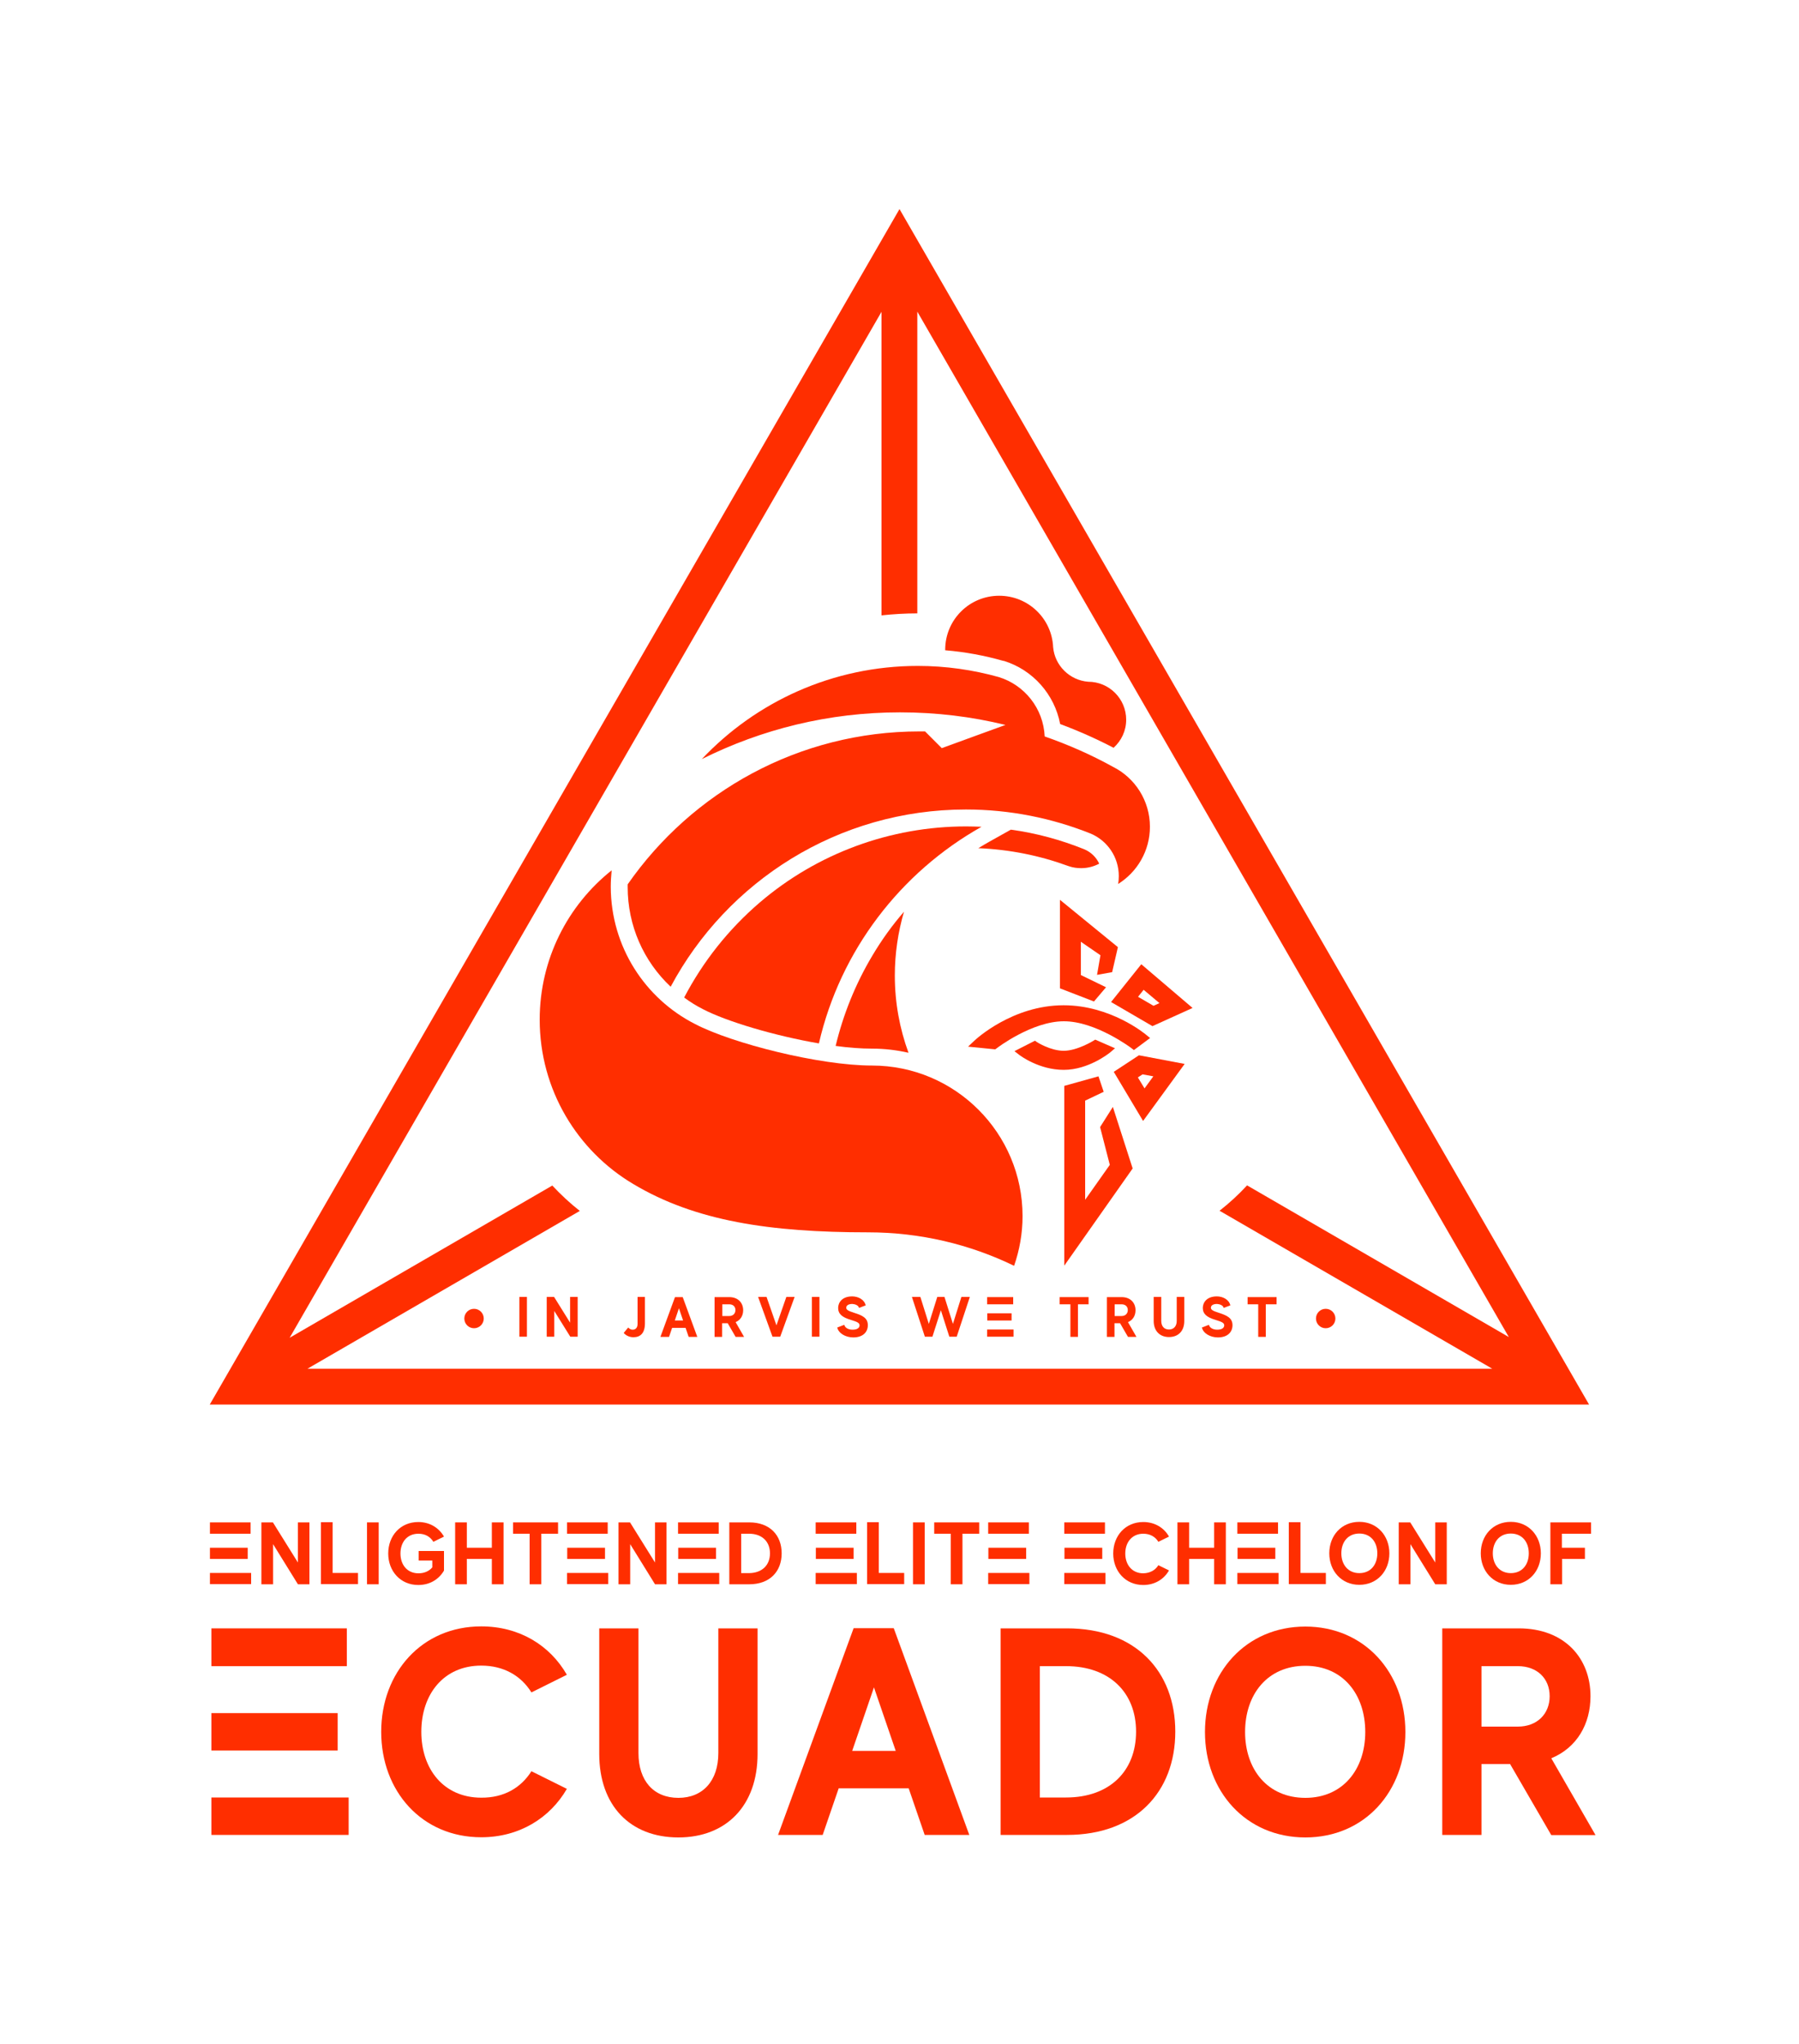 <?xml version="1.0" encoding="utf-8"?>
<!-- Generator: Adobe Illustrator 23.1.1, SVG Export Plug-In . SVG Version: 6.00 Build 0)  -->
<svg version="1.1" id="Layer_1" xmlns="http://www.w3.org/2000/svg" xmlns:xlink="http://www.w3.org/1999/xlink" x="0px" y="0px"
	 viewBox="0 0 1000 1136" style="enable-background:new 0 0 1000 1136;" xml:space="preserve">
<style type="text/css">
	.st0{fill:#ff2e00;}
	.st1{fill:none;}
</style>
<g>
	<g>
		<g>
			<g>
				<path class="st0" d="M139.3,852.4h-22.6v-6.3h22.6V852.4z M137.7,866.4h-21v-6.2h21V866.4z M139.6,874.2v6.2h-22.9v-6.2H139.6z"
					/>
				<path class="st0" d="M172,846.1v34.4h-6.4l-13.8-22.3v22.3h-6.5v-34.4h6.4l13.9,22.3v-22.3H172z"/>
				<path class="st0" d="M199,874.2v6.2h-20.6v-34.4h6.5v28.2H199z"/>
				<path class="st0" d="M210.5,846.1v34.4h-6.5v-34.4H210.5z"/>
				<path class="st0" d="M246.8,861.9v11c-2.9,4.9-7.9,8-14.3,8c-9.9,0-16.7-7.7-16.7-17.5c0-9.9,6.8-17.5,16.7-17.5
					c6.3,0,11.4,3.1,14.3,8.1l-5.9,2.9c-1.7-2.8-4.5-4.5-8.3-4.5c-6.3,0-10,4.7-10,11c0,6.2,3.7,11,10,11c3.3,0,5.9-1.2,7.7-3.3
					v-3.8h-7.6v-5.3H246.8z"/>
				<path class="st0" d="M279.9,846.1v34.4h-6.5v-14.1h-13.9v14.1H253v-34.4h6.5v14.1h13.9v-14.1H279.9z"/>
				<path class="st0" d="M310.1,852.4h-9.2v28.1h-6.5v-28.1h-9.2v-6.3h25V852.4z"/>
				<path class="st0" d="M337.8,852.4h-22.6v-6.3h22.6V852.4z M336.3,866.4h-21v-6.2h21V866.4z M338.1,874.2v6.2h-22.9v-6.2H338.1z"
					/>
				<path class="st0" d="M370.5,846.1v34.4h-6.4l-13.8-22.3v22.3h-6.5v-34.4h6.4l13.9,22.3v-22.3H370.5z"/>
				<path class="st0" d="M399.5,852.4h-22.6v-6.3h22.6V852.4z M398,866.4h-21v-6.2h21V866.4z M399.8,874.2v6.2h-22.9v-6.2H399.8z"/>
				<path class="st0" d="M434.5,863.3c0,10.1-6.6,17.2-18,17.2h-11.1v-34.4h11.1C427.9,846.1,434.5,853.2,434.5,863.3z M428,863.3
					c0-6.5-4.4-10.9-11.6-10.9H412v21.9h4.4C423.6,874.2,428,869.9,428,863.3z"/>
				<path class="st0" d="M476,852.4h-22.6v-6.3H476V852.4z M474.5,866.4h-21v-6.2h21V866.4z M476.3,874.2v6.2h-22.9v-6.2H476.3z"/>
				<path class="st0" d="M502.6,874.2v6.2h-20.6v-34.4h6.5v28.2H502.6z"/>
				<path class="st0" d="M514,846.1v34.4h-6.5v-34.4H514z"/>
				<path class="st0" d="M544.2,852.4H535v28.1h-6.5v-28.1h-9.2v-6.3h25V852.4z"/>
				<path class="st0" d="M571.9,852.4h-22.6v-6.3h22.6V852.4z M570.4,866.4h-21v-6.2h21V866.4z M572.2,874.2v6.2h-22.9v-6.2H572.2z"
					/>
				<path class="st0" d="M614.2,852.4h-22.6v-6.3h22.6V852.4z M612.7,866.4h-21v-6.2h21V866.4z M614.5,874.2v6.2h-22.9v-6.2H614.5z"
					/>
				<path class="st0" d="M643.9,869.9l5.9,2.9c-2.8,4.9-7.9,8.1-14.3,8.1c-9.9,0-16.7-7.7-16.7-17.5c0-9.9,6.8-17.5,16.7-17.5
					c6.3,0,11.5,3.1,14.3,8.1l-5.9,2.9c-1.7-2.8-4.6-4.5-8.4-4.5c-6.2,0-10,4.7-10,11c0,6.2,3.7,11,10,11
					C639.4,874.3,642.2,872.6,643.9,869.9z"/>
				<path class="st0" d="M681.4,846.1v34.4h-6.5v-14.1H661v14.1h-6.5v-34.4h6.5v14.1h13.9v-14.1H681.4z"/>
				<path class="st0" d="M710.4,852.4h-22.6v-6.3h22.6V852.4z M708.9,866.4h-21v-6.2h21V866.4z M710.7,874.2v6.2h-22.9v-6.2H710.7z"
					/>
				<path class="st0" d="M737,874.2v6.2h-20.6v-34.4h6.5v28.2H737z"/>
				<path class="st0" d="M772.3,863.3c0,9.9-6.8,17.5-16.7,17.5c-9.9,0-16.7-7.7-16.7-17.5c0-9.9,6.8-17.5,16.7-17.5
					C765.5,845.8,772.3,853.5,772.3,863.3z M765.6,863.3c0-6.3-3.7-11-10-11c-6.3,0-10,4.7-10,11c0,6.2,3.7,11,10,11
					C761.9,874.3,765.6,869.6,765.6,863.3z"/>
				<path class="st0" d="M804.2,846.1v34.4h-6.4L784,858.2v22.3h-6.5v-34.4h6.4l13.9,22.3v-22.3H804.2z"/>
				<path class="st0" d="M856.5,863.3c0,9.9-6.8,17.5-16.7,17.5s-16.7-7.7-16.7-17.5c0-9.9,6.8-17.5,16.7-17.5
					S856.5,853.5,856.5,863.3z M849.8,863.3c0-6.3-3.7-11-10-11c-6.3,0-10,4.7-10,11c0,6.2,3.7,11,10,11
					C846.1,874.3,849.8,869.6,849.8,863.3z"/>
				<path class="st0" d="M868.2,852.4v7.8H881v6.2h-12.7v14.1h-6.5v-34.4h22.6v6.3H868.2z"/>
			</g>
			<g>
				<path class="st0" d="M192.8,926h-75.3v-21h75.3V926z M187.7,972.9h-70.2v-20.8h70.2V972.9z M193.8,999v20.8h-76.3V999H193.8z"/>
				<path class="st0" d="M295.4,984.4l19.7,9.8c-9.4,16.2-26.4,26.9-47.6,26.9c-33,0-55.6-25.6-55.6-58.6s22.6-58.6,55.6-58.6
					c21.2,0,38.2,10.5,47.6,26.9l-19.7,9.8c-5.7-9.2-15.3-14.9-27.9-14.9c-20.8,0-33.3,15.8-33.3,36.8c0,20.8,12.5,36.6,33.3,36.6
					C280.1,999.2,289.6,993.6,295.4,984.4z"/>
				<path class="st0" d="M421.1,905v69.8c0,28.7-17.4,46.4-44,46.4c-26.8,0-44-17.7-44-46.4V905h21.8v69.3
					c0,15.4,8.4,24.9,22.2,24.9c13.6,0,22.2-9.5,22.2-24.9V905H421.1z"/>
				<path class="st0" d="M505.1,993.9h-38.9l-8.9,25.9h-24.8l42-114.9h22.3l42,114.9h-24.8L505.1,993.9z M497.9,973.1l-12.1-35.3
					l-12.1,35.3H497.9z"/>
				<path class="st0" d="M653.3,962.4c0,33.6-22.2,57.4-60.2,57.4h-36.9V905h36.9C631.2,905,653.3,928.8,653.3,962.4z M631.5,962.4
					c0-21.8-14.8-36.4-38.9-36.4H578v73h14.6C616.7,999,631.5,984.4,631.5,962.4z"/>
				<path class="st0" d="M781.2,962.6c0,33-22.6,58.6-55.6,58.6c-33,0-55.8-25.6-55.8-58.6s22.8-58.6,55.8-58.6
					C758.5,904,781.2,929.6,781.2,962.6z M758.9,962.6c0-21-12.5-36.8-33.3-36.8c-21,0-33.5,15.8-33.5,36.8
					c0,20.8,12.5,36.6,33.5,36.6C746.4,999.2,758.9,983.4,758.9,962.6z"/>
				<path class="st0" d="M839.4,980.4h-15.9v39.4h-21.8V905h42.5c25.6,0,39.9,16.7,39.9,37.7c0,15.4-7.5,28.6-21.8,34.5l24.6,42.7
					h-24.6L839.4,980.4z M823.5,959.6h20.2c10.8,0,17.7-7.1,17.7-16.9c0-9.8-6.9-16.7-17.7-16.7h-20.2V959.6z"/>
			</g>
		</g>
		<g>
			<path class="st0" d="M386.3,569.1c20.6,10.8,69.3,23.1,98.4,23.1c46.2,0,83.7,37.5,83.7,83.7c0,9.7-1.7,18.9-4.7,27.6
				c-24.5-11.9-52.1-18.6-81.2-18.6c-54.6,0-96.1-6.3-130.4-26.8l0,0C321,639.7,300,605.7,300,566.7c0-33.6,15.6-63.6,40-83
				c-0.3,3-0.5,6.1-0.5,9.2C339.6,526.2,358.6,555,386.3,569.1z"/>
			<path class="st0" d="M618.7,426.2L618.7,426.2c-12.1-6.7-24.8-12.3-38-16.9c-0.7-15.6-11.2-28.6-25.5-33c-14.3-4-29.4-6.2-45-6.2
				c-47.3,0-90,19.9-120.1,51.8c33.2-16.6,70.6-26,110.2-26c20.2,0,39.8,2.4,58.6,7l-16.5,6h0l-18.9,6.9l-9.3-9.3c-1,0-2,0-3,0
				c-67.3,0-126.6,33.7-162.3,85c0,0.5,0,1,0,1.5c0,21.4,8.8,41.2,23.9,55.4c31.3-58.6,93.1-98.5,164.1-98.5
				c24.5,0,47.9,4.8,69.4,13.4c9.2,3.9,15.6,13,15.6,23.6c0,1.5-0.1,2.9-0.4,4.4c10.6-6.6,17.7-18.4,17.7-31.8
				C639.2,445,630.9,432.3,618.7,426.2z"/>
			<path class="st0" d="M390.6,560.8L390.6,560.8c13.2,6.9,40.1,14.9,64.6,19.1c11.9-51.7,45.4-95.1,90.4-120.4
				c-2.9-0.1-5.7-0.2-8.6-0.2c-42.1,0-82.8,15-114.7,42.3c-17.4,14.9-31.6,32.9-42,52.8C383.5,556.8,386.9,558.9,390.6,560.8
				L390.6,560.8z"/>
			<path class="st0" d="M505,585.1c-4.9-13.4-7.6-27.8-7.6-42.9c0-12.3,1.8-24.2,5.1-35.5c-6.6,7.6-12.5,15.8-17.7,24.6
				c-9.3,15.6-16.1,32.5-20.3,50c7.3,1,14.2,1.5,20.2,1.5C491.7,582.8,498.4,583.6,505,585.1z"/>
			<path class="st0" d="M602.7,472c-13.2-5.3-26.8-9-40.8-10.9l-11.8,6.6c-2.1,1.2-4.2,2.4-6.3,3.7c17.4,0.7,34.1,4.1,49.7,9.8
				l0.9,0.3c2.1,0.7,4.3,1,6.6,1c3.6,0,7-0.9,10-2.5C609.4,476.5,606.5,473.6,602.7,472z"/>
			<path class="st0" d="M557.9,367.3l0.1,0c16.2,5,28.2,18.7,31.3,35.1c10.2,3.8,20.1,8.2,29.7,13.2c4.3-3.9,7-9.4,7-15.6
				c0-11.6-9.4-21.1-21.1-21.1c-10.3-0.8-18.6-9-19.5-19.2v0c-0.7-15.9-13.8-28.6-30-28.6c-16.6,0-30,13.4-30,30c0,0.1,0,0.2,0,0.3
				c10.9,0.9,21.8,2.9,32.3,5.9L557.9,367.3z"/>
		</g>
		<g>
			<path class="st0" d="M619.1,595.7l16.3,27.3l23.1-31.7l-25.4-4.8L619.1,595.7z M641.1,598.2l-4.9,6.7l-3.7-6.1l2.6-1.7
				L641.1,598.2z"/>
			<path class="st0" d="M640.6,570.3l22.3-10.1l-28.5-24.3l-16.8,21L640.6,570.3z M644.5,557.5l-3.3,1.5l-8.6-5l3.1-3.9L644.5,557.5
				z"/>
			<polygon class="st0" points="611.5,626.4 616.9,647.4 603.2,666.8 603.2,611.7 613.5,606.8 610.6,598.2 591.6,603.5 591.6,703.4
				629.6,649.4 618.6,615.2 			"/>
			<polygon class="st0" points="614.8,548.7 600.8,541.9 600.8,523.4 611.7,530.9 609.8,541.8 618.2,540.3 621.4,526.4 589.2,500.1
				589.2,549.3 608.1,556.6 			"/>
			<path class="st0" d="M629,582.6l1.3,1l9-6.7l-2.1-1.7c-0.8-0.7-19.9-16.5-46-16.5c-28.5,0-48.9,19-49.7,19.8l-3.4,3.2l15.1,1.5
				l0.7-0.5c0.2-0.2,19.7-15.1,37.4-15.1C609,567.5,628.9,582.5,629,582.6z"/>
			<path class="st0" d="M619.8,582.6l-11-4.8l-1,0.6c-0.1,0.1-9.1,5.6-16.5,5.6c-7.4,0-14.9-4.8-15-4.9l-1-0.7l-11.4,5.8l2.7,2.1
				c0.4,0.3,10.9,8.3,24.7,8.3c13.8,0,25.3-9.3,25.8-9.7L619.8,582.6z"/>
		</g>
		<g>
			<path class="st0" d="M292.9,720.8v22.1h-4.2v-22.1H292.9z"/>
			<path class="st0" d="M321.1,720.8v22.1H317l-8.9-14.3v14.3h-4.2v-22.1h4.1l8.9,14.3v-14.3H321.1z"/>
			<path class="st0" d="M358.5,720.8v14.6c0,5.6-2.6,7.8-6.4,7.8c-2.5,0-4.4-1.2-5.4-2.4l2.5-3c0.4,0.4,1.3,1.3,2.7,1.2
				c1.5-0.1,2.5-1.2,2.5-3.2v-15H358.5z"/>
			<path class="st0" d="M381.1,738h-7.5l-1.7,5h-4.8l8.1-22.1h4.3l8.1,22.1h-4.8L381.1,738z M379.7,733.9l-2.3-6.8l-2.3,6.8H379.7z"
				/>
			<path class="st0" d="M404.5,735.4h-3.1v7.6h-4.2v-22.1h8.2c4.9,0,7.7,3.2,7.7,7.3c0,3-1.5,5.5-4.2,6.6l4.7,8.2h-4.7L404.5,735.4z
				 M401.5,731.4h3.9c2.1,0,3.4-1.4,3.4-3.3c0-1.9-1.3-3.2-3.4-3.2h-3.9V731.4z"/>
			<path class="st0" d="M441.7,720.8l-8,22.1h-4.3l-8-22.1h4.7l5.5,15.8l5.5-15.8H441.7z"/>
			<path class="st0" d="M455.5,720.8v22.1h-4.2v-22.1H455.5z"/>
			<path class="st0" d="M482.4,736.5c0,3.7-2.6,6.8-8.1,6.8c-4.3,0-8.2-2.3-8.9-5.5l3.9-1.5c0.4,1.7,2.3,2.7,4.6,2.7
				c2.6,0,3.9-1,3.9-2.4c0-1.3-1.1-1.9-4.7-3c-5.1-1.5-7.2-3.4-7.2-6.7c0-2.9,2.1-6.4,7.8-6.4c3.4,0,6.8,1.8,7.5,5l-3.7,1.4
				c-0.3-1.4-2.1-2.1-3.7-2.2c-1.8,0-3.4,0.6-3.4,2.1c0,1,0.8,1.7,4.3,2.8C479.2,731,482.4,732.4,482.4,736.5z"/>
			<path class="st0" d="M539.1,720.8l-7.3,22.1h-4.1l-4.7-14.7l-4.7,14.7h-4.2l-7.2-22.1h4.7l4.7,15l4.7-15h4l4.7,15l4.7-15H539.1z"
				/>
			<path class="st0" d="M563.2,724.9h-14.5v-4h14.5V724.9z M562.3,733.9h-13.5v-4h13.5V733.9z M563.4,738.9v4h-14.7v-4H563.4z"/>
			<path class="st0" d="M605.1,724.9h-5.9v18.1H595v-18.1H589v-4h16.1V724.9z"/>
			<path class="st0" d="M622.6,735.4h-3.1v7.6h-4.2v-22.1h8.2c4.9,0,7.7,3.2,7.7,7.3c0,3-1.5,5.5-4.2,6.6l4.7,8.2H627L622.6,735.4z
				 M619.6,731.4h3.9c2.1,0,3.4-1.4,3.4-3.3c0-1.9-1.3-3.2-3.4-3.2h-3.9V731.4z"/>
			<path class="st0" d="M658.3,720.8v13.4c0,5.5-3.3,8.9-8.5,8.9c-5.1,0-8.5-3.4-8.5-8.9v-13.4h4.2v13.3c0,3,1.6,4.8,4.3,4.8
				c2.6,0,4.3-1.8,4.3-4.8v-13.3H658.3z"/>
			<path class="st0" d="M685.1,736.5c0,3.7-2.6,6.8-8.1,6.8c-4.3,0-8.2-2.3-8.9-5.5l3.9-1.5c0.4,1.7,2.3,2.7,4.6,2.7
				c2.6,0,3.9-1,3.9-2.4c0-1.3-1.1-1.9-4.7-3c-5.1-1.5-7.2-3.4-7.2-6.7c0-2.9,2.1-6.4,7.8-6.4c3.4,0,6.8,1.8,7.5,5l-3.7,1.4
				c-0.3-1.4-2.1-2.1-3.7-2.2c-1.8,0-3.4,0.6-3.4,2.1c0,1,0.8,1.7,4.3,2.8C681.8,731,685.1,732.4,685.1,736.5z"/>
			<path class="st0" d="M709.5,724.9h-5.9v18.1h-4.2v-18.1h-5.9v-4h16.1V724.9z"/>
		</g>
		<g>
			<circle class="st0" cx="736.9" cy="732.8" r="5.4"/>
			<circle class="st0" cx="263.5" cy="732.8" r="5.4"/>
		</g>
		<path class="st0" d="M500,116.2L116.6,780.6h766.7L500,116.2z M829.5,760.7H170.9l151.4-87.7c-5.5-4.3-10.6-9.1-15.3-14.1
			l-146,84.6l329-570.2v168.7c6.6-0.7,13.2-1.1,19.9-1.1V173.2l328.8,569.9l-145.5-84.3c-4.7,5.1-9.8,9.8-15.3,14.1L829.5,760.7z"/>
	</g>
	<rect x="116.6" y="116.2" class="st1" width="766.7" height="903.7"/>
	<circle class="st1" cx="500" cy="1078.2" r="58.3"/>
	<circle class="st1" cx="500" cy="57.8" r="58.3"/>
	<circle class="st1" cx="941.7" cy="559.4" r="58.3"/>
	<circle class="st1" cx="58.3" cy="559.4" r="58.3"/>
	<rect x="0" y="-0.5" class="st1" width="1000" height="1136.9"/>
</g>
</svg>
